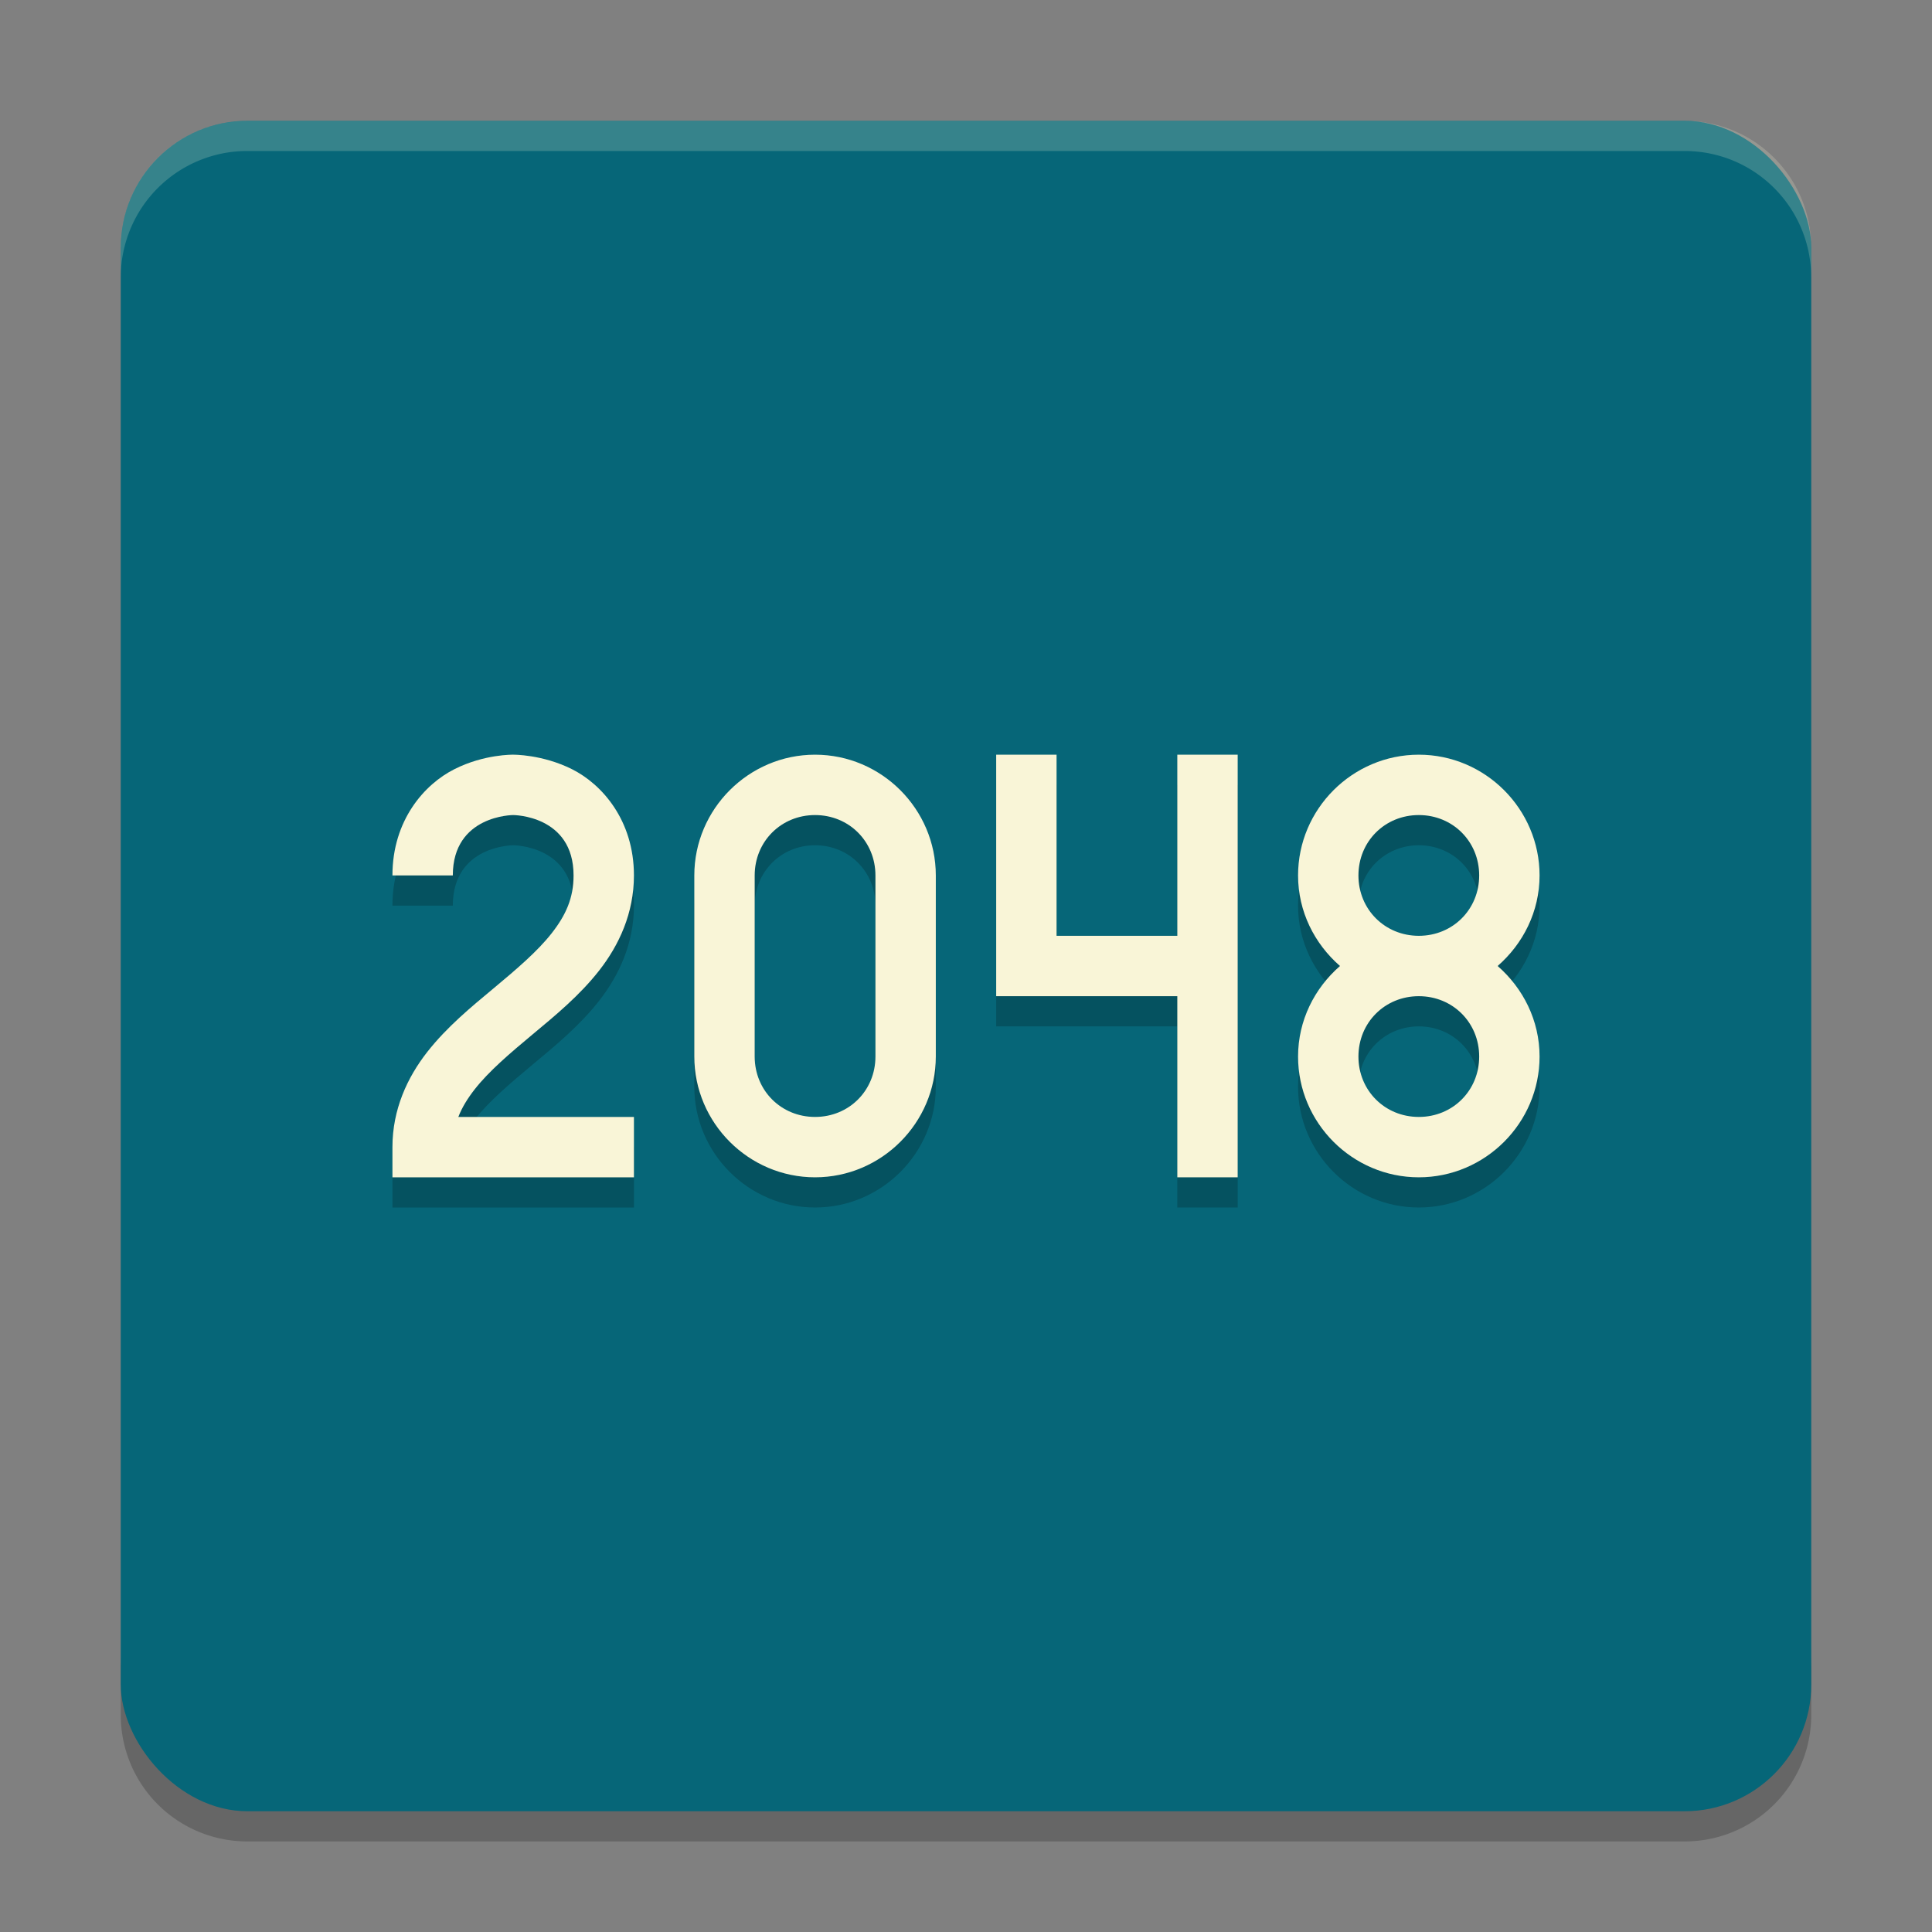 <svg xmlns="http://www.w3.org/2000/svg" width="64" height="64">
    <rect width="100%" height="100%" fill="#808080" stroke="none"/>
    <path d="M4 54.8v2A4.19 4.19 0 0 0 8.2 61h47.6a4.19 4.19 0 0 0 4.2-4.2v-2a4.19 4.19 0 0 1-4.2 4.2H8.2C5.872 59 4 57 4 54.8z" opacity=".2"/>
    <rect width="56" height="56" x="4" y="4" rx="4.2" ry="4.2" fill="#066678"/>
    <path d="M8.2 4.002a4.19 4.19 0 0 0-4.2 4.2v1a4.19 4.19 0 0 1 4.2-4.2h47.599c2.328 0 4.199 1.872 4.199 4.2v-1c0-2.328-1.871-4.2-4.2-4.2H8.2z" opacity=".2" fill="#F9F5D7"/>
    <path d="M17 26s-.959-.02-1.947.48C14.064 26.976 13 28.168 13 30h2c0-2 2-2 2-2s2 0 2 2c0 .75-.255 1.314-.725 1.915-.47.6-1.165 1.192-1.915 1.817s-1.555 1.284-2.21 2.12C13.495 36.69 13 37.75 13 39v1h8v-2h-5.817c.122-.315.304-.61.542-.915.47-.6 1.165-1.192 1.915-1.817s1.555-1.284 2.21-2.12C20.505 32.31 21 31.25 21 30c0-1.833-1.064-3.025-2.053-3.52C17.96 25.987 17 26 17 26z" opacity=".2" fill-rule="evenodd"/>
    <path d="M17 25s-.959-.02-1.947.48C14.064 25.976 13 27.168 13 29h2c0-2 2-2 2-2s2 0 2 2c0 .75-.255 1.314-.725 1.915-.47.6-1.165 1.192-1.915 1.817s-1.555 1.284-2.21 2.12C13.495 35.69 13 36.75 13 38v1h8v-2h-5.817c.122-.315.304-.61.542-.915.47-.6 1.165-1.192 1.915-1.817s1.555-1.284 2.21-2.12C20.505 31.31 21 30.25 21 29c0-1.833-1.064-3.025-2.053-3.52C17.96 24.987 17 25 17 25z" fill="#F9F5D7" fill-rule="evenodd"/>
    <path d="M27 26c-2.199 0-4 1.801-4 4v6c0 2.199 1.801 4 4 4s4-1.801 4-4v-6c0-2.199-1.801-4-4-4zm0 2c1.125 0 2 .875 2 2v6c0 1.125-.875 2-2 2s-2-.875-2-2v-6c0-1.125.875-2 2-2z" opacity=".2"/>
    <path d="M27 25c-2.199 0-4 1.801-4 4v6c0 2.199 1.801 4 4 4s4-1.801 4-4v-6c0-2.199-1.801-4-4-4zm0 2c1.125 0 2 .875 2 2v6c0 1.125-.875 2-2 2s-2-.875-2-2v-6c0-1.125.875-2 2-2z" fill="#F9F5D7"/>
    <path d="M35 26v6h4v-6h2v14h-2v-6h-6v-8h2" opacity=".2" fill-rule="evenodd"/>
    <path d="M35 25v6h4v-6h2v14h-2v-6h-6v-8h2" fill="#F9F5D7" fill-rule="evenodd"/>
    <path d="M47 26c-2.199 0-4 1.801-4 4 0 1.198.546 2.265 1.389 3-.843.735-1.389 1.802-1.389 3 0 2.199 1.801 4 4 4s4-1.801 4-4c0-1.198-.546-2.265-1.389-3 .843-.735 1.389-1.802 1.389-3 0-2.199-1.801-4-4-4zm0 2c1.125 0 2 .875 2 2s-.875 2-2 2-2-.875-2-2 .875-2 2-2zm0 6c1.125 0 2 .875 2 2s-.875 2-2 2-2-.875-2-2 .875-2 2-2z" opacity=".2"/>
    <path d="M47 25c-2.199 0-4 1.801-4 4 0 1.198.546 2.265 1.389 3-.843.735-1.389 1.802-1.389 3 0 2.199 1.801 4 4 4s4-1.801 4-4c0-1.198-.546-2.265-1.389-3 .843-.735 1.389-1.802 1.389-3 0-2.199-1.801-4-4-4zm0 2c1.125 0 2 .875 2 2s-.875 2-2 2-2-.875-2-2 .875-2 2-2zm0 6c1.125 0 2 .875 2 2s-.875 2-2 2-2-.875-2-2 .875-2 2-2z" fill="#F9F5D7"/>
</svg>
